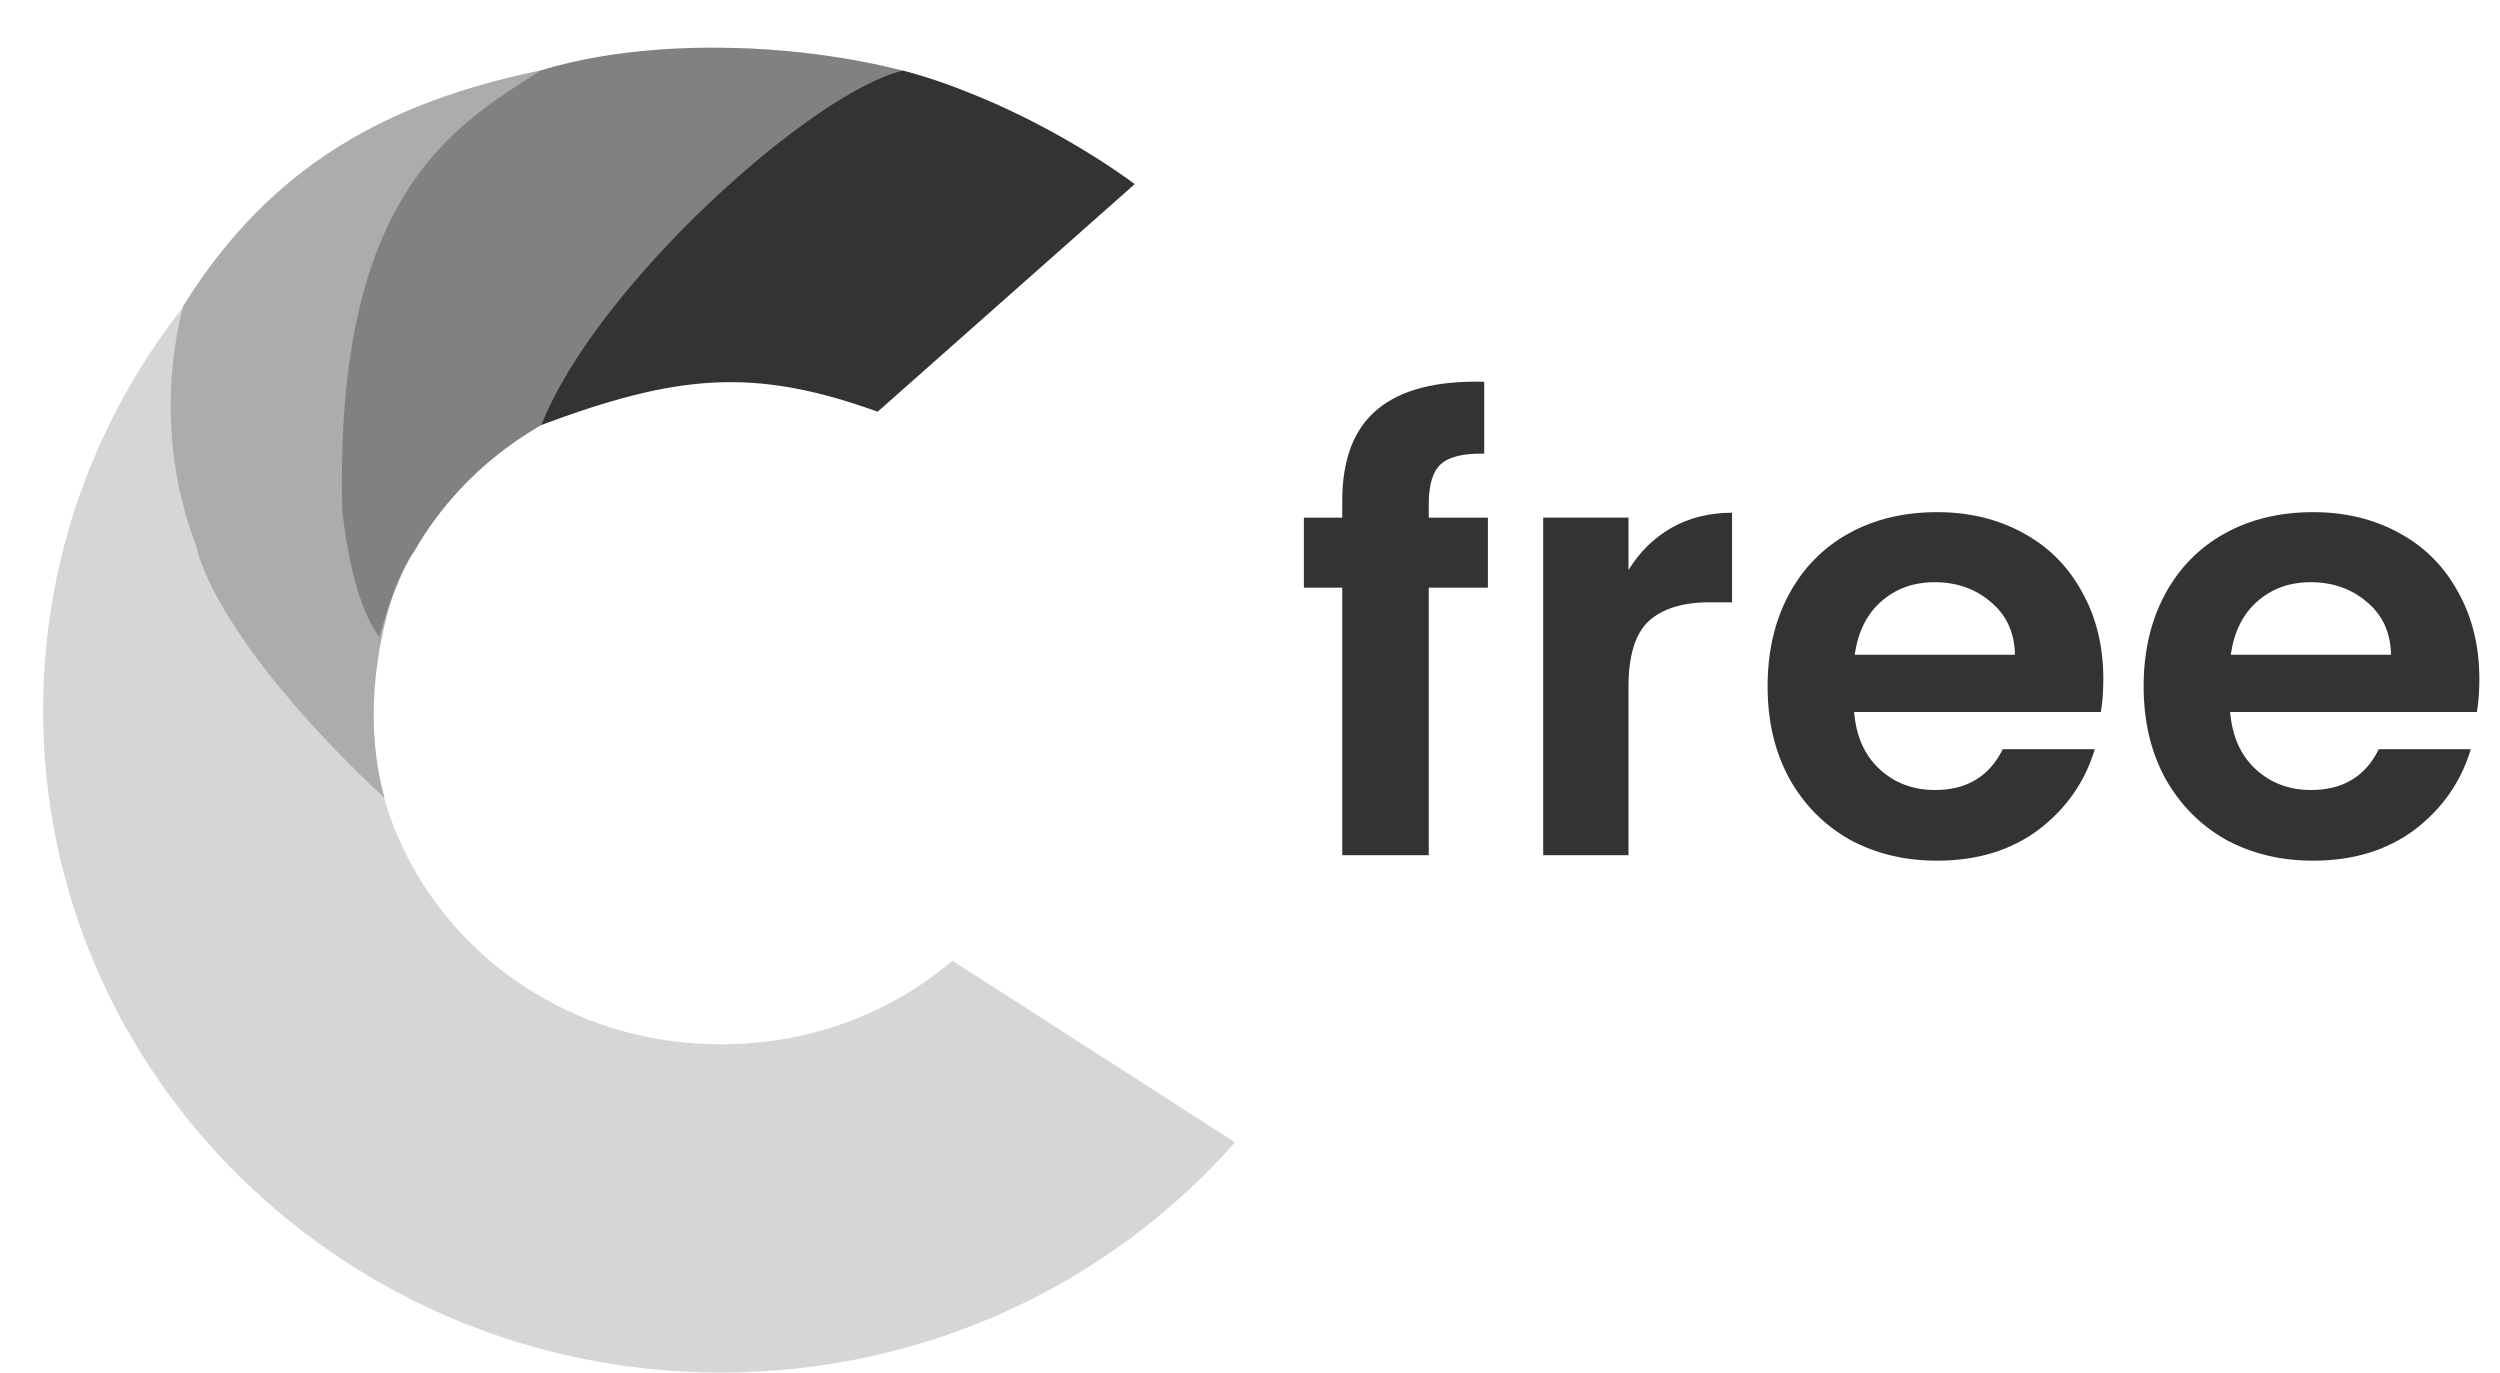 <svg width="51" height="28" viewBox="0 0 51 28" fill="none" xmlns="http://www.w3.org/2000/svg">
<path d="M50.579 13.854C50.579 14.102 50.563 14.326 50.529 14.525H45.495C45.537 15.022 45.711 15.412 46.017 15.693C46.324 15.975 46.701 16.116 47.148 16.116C47.795 16.116 48.255 15.838 48.528 15.283H50.405C50.206 15.946 49.825 16.493 49.262 16.924C48.698 17.346 48.006 17.558 47.186 17.558C46.523 17.558 45.926 17.413 45.396 17.123C44.874 16.824 44.464 16.406 44.165 15.867C43.875 15.329 43.73 14.707 43.73 14.003C43.73 13.29 43.875 12.664 44.165 12.126C44.455 11.587 44.861 11.173 45.383 10.883C45.906 10.593 46.506 10.448 47.186 10.448C47.84 10.448 48.425 10.589 48.938 10.87C49.461 11.152 49.862 11.554 50.144 12.076C50.434 12.59 50.579 13.182 50.579 13.854ZM48.777 13.356C48.769 12.909 48.607 12.553 48.292 12.287C47.977 12.014 47.592 11.877 47.136 11.877C46.705 11.877 46.34 12.01 46.042 12.275C45.752 12.532 45.574 12.892 45.508 13.356H48.777Z" fill="#333333"/>
<path d="M42.908 13.854C42.908 14.102 42.891 14.326 42.858 14.525H37.824C37.865 15.022 38.039 15.412 38.346 15.693C38.652 15.975 39.029 16.116 39.477 16.116C40.123 16.116 40.583 15.838 40.857 15.283H42.734C42.535 15.946 42.154 16.493 41.59 16.924C41.027 17.346 40.335 17.558 39.514 17.558C38.851 17.558 38.255 17.413 37.724 17.123C37.202 16.824 36.792 16.406 36.494 15.867C36.204 15.329 36.059 14.707 36.059 14.003C36.059 13.29 36.204 12.664 36.494 12.126C36.784 11.587 37.19 11.173 37.712 10.883C38.234 10.593 38.835 10.448 39.514 10.448C40.169 10.448 40.753 10.589 41.267 10.87C41.789 11.152 42.191 11.554 42.473 12.076C42.763 12.59 42.908 13.182 42.908 13.854ZM41.105 13.356C41.097 12.909 40.935 12.553 40.62 12.287C40.306 12.014 39.92 11.877 39.465 11.877C39.034 11.877 38.669 12.01 38.371 12.275C38.081 12.532 37.903 12.892 37.836 13.356H41.105Z" fill="#333333"/>
<path d="M33.221 11.629C33.444 11.264 33.735 10.978 34.091 10.771C34.456 10.564 34.87 10.46 35.334 10.46V12.287H34.874C34.327 12.287 33.913 12.416 33.631 12.673C33.358 12.93 33.221 13.377 33.221 14.015V17.446H31.481V10.559H33.221V11.629Z" fill="#333333"/>
<path d="M30.353 11.989H29.147V17.446H27.382V11.989H26.599V10.56H27.382V10.212C27.382 9.366 27.622 8.745 28.103 8.347C28.584 7.949 29.309 7.763 30.278 7.788V9.254C29.856 9.246 29.562 9.317 29.396 9.466C29.23 9.615 29.147 9.884 29.147 10.274V10.56H30.353V11.989Z" fill="#333333"/>
<path fill-rule="evenodd" clip-rule="evenodd" d="M17.907 8.39C16.957 7.934 15.876 7.673 14.711 7.673C10.634 7.673 7.583 10.864 7.583 14.489C7.583 18.114 10.634 21.304 14.711 21.304C16.557 21.304 18.192 20.651 19.429 19.598L25.195 23.303C22.658 26.179 18.902 28 14.711 28C7.072 28 0.879 21.951 0.879 14.489C0.879 7.027 7.072 0.978 14.711 0.978C17.877 0.978 20.794 2.017 23.126 3.765L17.907 8.39Z" fill="#D6D6D6"/>
<path d="M4.008 11.153C3.36 9.479 3.36 7.697 3.738 6.24C5.522 3.378 7.901 2.082 11.037 1.434C9.74 2.946 8.604 8.183 8.172 11.693C8.172 11.693 7.198 13.961 7.847 16.283C4.279 12.935 4.008 11.153 4.008 11.153Z" fill="#ACACAC"/>
<path d="M12.659 7.967C13.416 6.348 16.012 2.892 19.904 1.974C18.228 1.11 14.065 0.516 11.037 1.434C9.253 2.568 6.82 3.972 6.982 10.397C6.982 10.397 7.144 12.233 7.739 12.989C8.118 11.639 8.442 11.261 8.442 11.261C9.523 9.371 11.254 8.399 12.659 7.967Z" fill="#818181"/>
<path d="M11.044 8.669C12.179 5.808 16.581 1.873 18.419 1.441C21.056 2.149 23.148 3.756 23.148 3.756L17.904 8.399C15.363 7.481 13.801 7.643 11.044 8.669Z" fill="#333333"/>
</svg>
